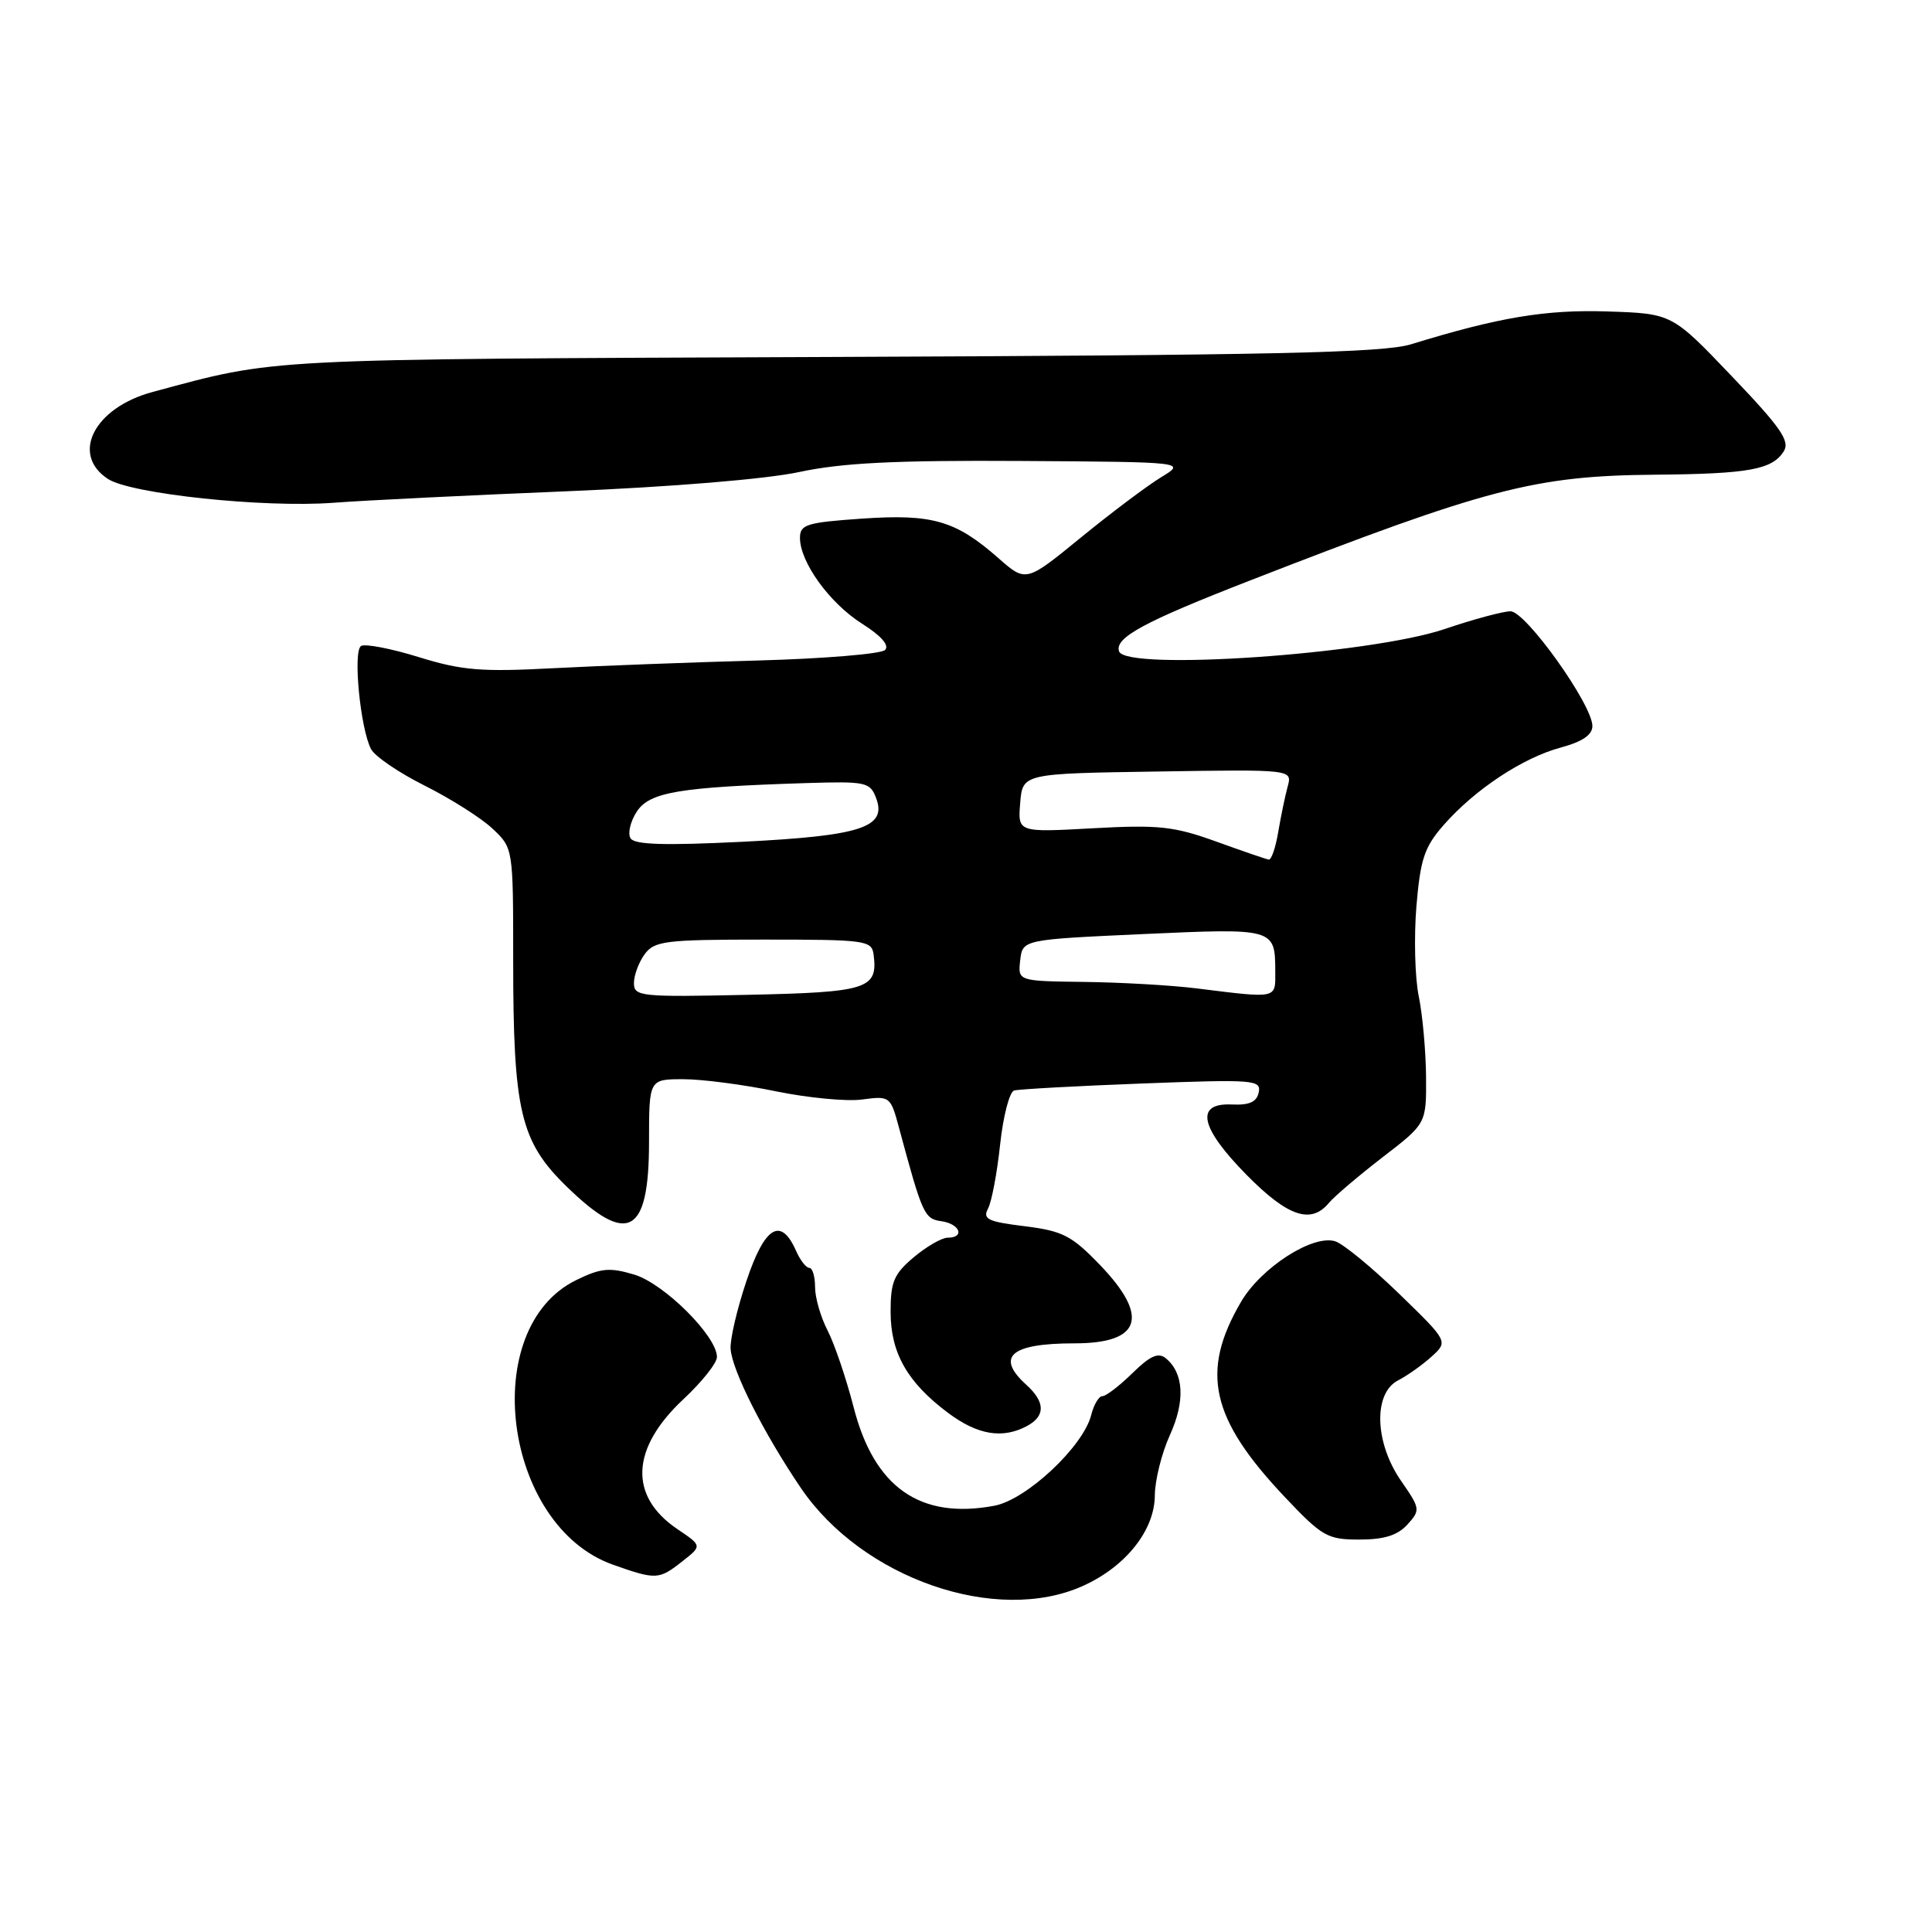 <?xml version="1.0" encoding="UTF-8" standalone="no"?>
<!DOCTYPE svg PUBLIC "-//W3C//DTD SVG 1.1//EN" "http://www.w3.org/Graphics/SVG/1.1/DTD/svg11.dtd" >
<svg xmlns="http://www.w3.org/2000/svg" xmlns:xlink="http://www.w3.org/1999/xlink" version="1.1" viewBox="0 0 256 256">
 <g >
 <path fill="currentColor"
d=" M 143.54 210.12 C 149.19 207.56 152.99 202.76 153.02 198.17 C 153.03 196.15 153.93 192.54 155.02 190.15 C 157.06 185.66 156.87 181.96 154.49 179.99 C 153.49 179.16 152.42 179.63 150.05 181.95 C 148.34 183.63 146.55 185.00 146.07 185.00 C 145.60 185.00 144.93 186.13 144.59 187.50 C 143.54 191.67 136.01 198.73 131.75 199.52 C 121.93 201.36 115.84 197.10 113.12 186.50 C 112.13 182.65 110.57 178.06 109.66 176.30 C 108.75 174.54 108.00 171.95 108.00 170.55 C 108.00 169.15 107.66 168.00 107.24 168.00 C 106.82 168.00 106.03 166.99 105.49 165.76 C 103.48 161.19 101.34 162.47 98.92 169.70 C 97.66 173.44 96.71 177.52 96.81 178.76 C 97.03 181.66 101.21 189.92 106.10 197.14 C 114.25 209.16 132.06 215.34 143.54 210.12 Z  M 90.38 206.91 C 93.04 204.83 93.04 204.83 89.78 202.63 C 83.28 198.25 83.58 191.91 90.58 185.38 C 93.01 183.11 95.00 180.61 95.00 179.81 C 95.00 177.05 88.00 170.08 84.04 168.89 C 80.77 167.91 79.62 168.02 76.35 169.62 C 63.30 175.99 66.68 202.18 81.22 207.33 C 86.93 209.35 87.31 209.33 90.38 206.91 Z  M 186.49 202.01 C 188.23 200.09 188.20 199.90 185.64 196.21 C 182.14 191.15 181.95 184.61 185.25 182.91 C 186.49 182.27 188.49 180.85 189.70 179.75 C 191.90 177.75 191.90 177.75 185.38 171.42 C 181.79 167.94 177.99 164.82 176.93 164.48 C 173.97 163.54 167.12 167.94 164.45 172.49 C 159.02 181.76 160.41 187.96 170.23 198.35 C 175.20 203.61 175.89 204.00 180.13 204.00 C 183.41 204.00 185.19 203.44 186.49 202.01 Z  M 136.07 188.96 C 138.54 187.64 138.52 185.78 136.00 183.50 C 131.87 179.76 133.92 178.00 142.38 178.00 C 151.21 178.00 152.35 174.48 145.75 167.61 C 142.00 163.72 140.82 163.11 135.77 162.48 C 130.89 161.88 130.18 161.54 130.92 160.14 C 131.40 159.24 132.12 155.43 132.52 151.67 C 132.92 147.91 133.76 144.69 134.37 144.50 C 134.99 144.32 142.62 143.90 151.33 143.57 C 166.10 143.01 167.13 143.08 166.79 144.73 C 166.53 146.02 165.56 146.46 163.21 146.35 C 158.30 146.13 159.00 149.42 165.22 155.72 C 170.64 161.21 173.71 162.25 176.08 159.40 C 176.81 158.52 180.02 155.80 183.20 153.34 C 189.00 148.88 189.00 148.88 188.96 142.69 C 188.93 139.29 188.50 134.47 187.99 132.00 C 187.48 129.53 187.35 124.18 187.68 120.11 C 188.21 113.80 188.74 112.23 191.31 109.30 C 195.44 104.60 201.77 100.41 206.79 99.06 C 209.67 98.28 211.00 97.38 211.00 96.20 C 211.00 93.37 202.17 81.00 200.15 81.00 C 199.16 81.00 195.23 82.06 191.43 83.35 C 181.53 86.70 149.16 88.93 148.28 86.31 C 147.67 84.50 151.57 82.39 165.63 76.92 C 197.04 64.69 203.36 63.04 219.31 62.90 C 231.75 62.79 234.82 62.23 236.36 59.80 C 237.21 58.44 235.96 56.64 229.47 49.85 C 221.55 41.55 221.55 41.55 213.02 41.27 C 204.82 41.00 198.59 42.04 186.97 45.62 C 183.31 46.75 168.54 47.07 109.97 47.30 C 33.93 47.61 36.89 47.45 20.18 51.95 C 12.48 54.03 9.32 60.20 14.30 63.46 C 17.33 65.45 34.97 67.31 44.18 66.62 C 48.21 66.31 62.07 65.63 75.00 65.10 C 88.95 64.52 101.52 63.49 105.93 62.54 C 111.58 61.33 118.62 60.98 135.27 61.08 C 157.17 61.22 157.17 61.22 153.85 63.24 C 152.02 64.35 147.25 67.94 143.24 71.21 C 135.95 77.17 135.95 77.17 132.30 73.96 C 126.62 68.97 123.56 68.08 114.22 68.72 C 106.87 69.23 106.00 69.50 106.00 71.27 C 106.00 74.50 109.94 79.94 114.24 82.65 C 116.78 84.26 117.88 85.52 117.27 86.13 C 116.75 86.65 109.16 87.28 100.41 87.52 C 91.66 87.76 79.48 88.22 73.34 88.54 C 63.78 89.05 61.21 88.84 55.49 87.07 C 51.81 85.93 48.37 85.27 47.84 85.60 C 46.75 86.27 47.74 96.52 49.16 99.25 C 49.66 100.22 52.87 102.40 56.29 104.11 C 59.70 105.82 63.74 108.37 65.25 109.79 C 68.00 112.37 68.00 112.37 68.00 127.14 C 68.00 147.27 68.94 151.25 75.11 157.25 C 83.21 165.13 86.00 163.61 86.00 151.30 C 86.00 143.00 86.00 143.00 90.54 143.00 C 93.04 143.00 98.55 143.72 102.79 144.60 C 107.03 145.47 112.18 145.97 114.24 145.69 C 117.90 145.20 118.00 145.27 119.10 149.35 C 122.23 160.96 122.47 161.50 124.75 161.82 C 127.20 162.17 127.89 164.00 125.58 164.00 C 124.79 164.00 122.77 165.17 121.08 166.59 C 118.45 168.80 118.00 169.86 118.01 173.84 C 118.01 179.29 120.25 183.21 125.66 187.24 C 129.55 190.14 132.84 190.69 136.07 188.96 Z  M 84.00 130.26 C 84.00 129.23 84.64 127.51 85.42 126.44 C 86.71 124.68 88.14 124.50 101.17 124.50 C 114.75 124.50 115.51 124.60 115.76 126.50 C 116.34 131.05 114.97 131.48 99.04 131.82 C 84.87 132.13 84.00 132.04 84.00 130.26 Z  M 158.50 130.96 C 155.20 130.55 148.53 130.17 143.68 130.11 C 134.87 130.00 134.87 130.00 135.18 127.25 C 135.50 124.50 135.50 124.50 151.46 123.77 C 168.93 122.98 168.96 122.99 168.98 128.75 C 169.00 132.38 169.34 132.31 158.50 130.96 Z  M 161.13 111.50 C 155.54 109.49 153.54 109.27 144.81 109.75 C 134.86 110.30 134.86 110.30 135.18 106.40 C 135.50 102.50 135.50 102.50 153.37 102.23 C 171.25 101.95 171.25 101.95 170.62 104.23 C 170.28 105.48 169.72 108.19 169.37 110.25 C 169.03 112.31 168.46 113.96 168.12 113.90 C 167.78 113.85 164.63 112.77 161.13 111.50 Z  M 83.55 111.08 C 83.15 110.44 83.53 108.84 84.38 107.54 C 86.08 104.95 89.96 104.30 106.87 103.76 C 114.75 103.52 115.29 103.63 116.09 105.75 C 117.55 109.63 114.13 110.75 98.38 111.54 C 88.05 112.05 84.07 111.93 83.55 111.08 Z "/>
</g>
</svg>